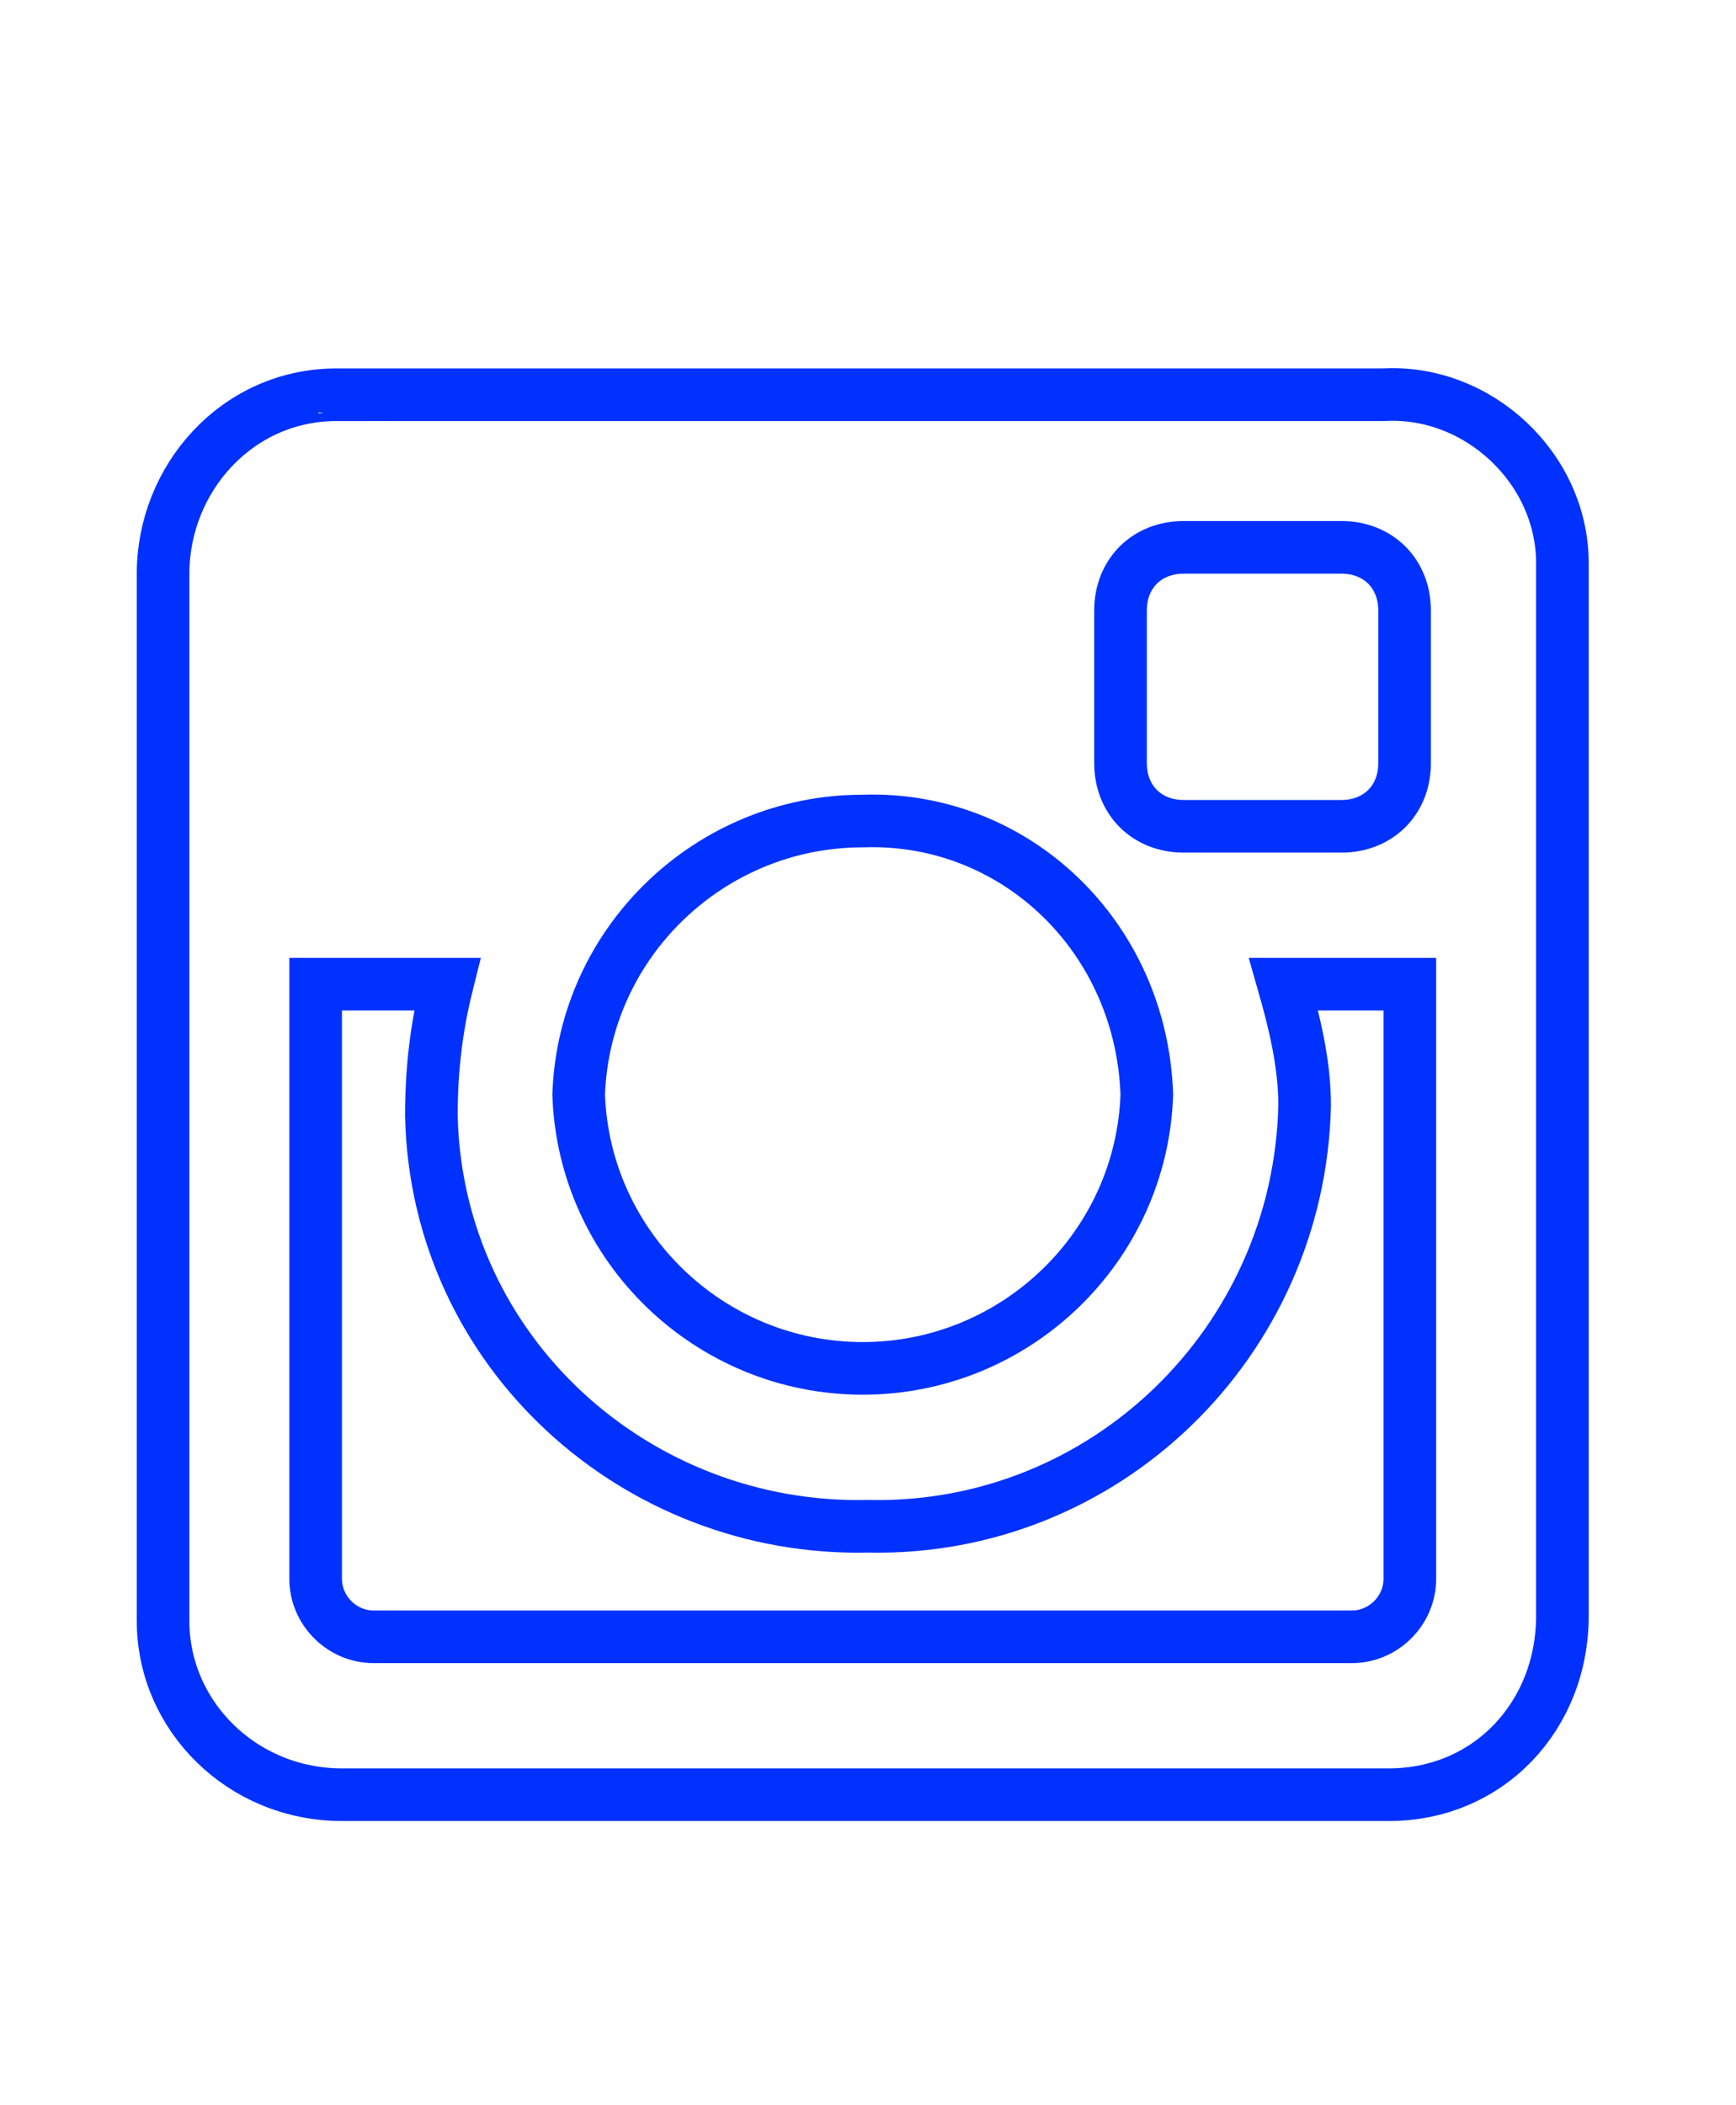 <?xml version="1.0" encoding="utf-8"?>
<!-- Generator: Adobe Illustrator 21.0.2, SVG Export Plug-In . SVG Version: 6.00 Build 0)  -->
<svg version="1.2" baseProfile="tiny" id="Calque_1"
	 xmlns="http://www.w3.org/2000/svg" xmlns:xlink="http://www.w3.org/1999/xlink" x="0px" y="0px" viewBox="0 0 33 40"
	 xml:space="preserve">
<path id="IG" fill="none" stroke="#0031FF" stroke-miterlimit="10" d="M6.5,7.5l19.8,0c1.8-0.1,3.4,1.4,3.4,3.2c0,0.1,0,0.1,0,0.2
	v19.8c0,1.9-1.4,3.4-3.3,3.4c0,0-0.1,0-0.1,0l-19.8,0c-1.9,0-3.4-1.5-3.4-3.3c0,0,0-0.1,0-0.1l0-19.8c0-1.8,1.4-3.4,3.3-3.4
	C6.4,7.5,6.4,7.5,6.5,7.5z M22.5,10.4c-0.7,0-1.2,0.5-1.2,1.2c0,0,0,0,0,0v2.9c0,0.7,0.5,1.2,1.2,1.2h3c0.7,0,1.2-0.5,1.2-1.2v-2.9
	c0-0.7-0.5-1.2-1.2-1.2H22.5z M24.4,18.7c0.2,0.7,0.4,1.5,0.4,2.3c-0.1,4.5-3.8,8.1-8.3,8c0,0,0,0,0,0c-4.4,0.1-8.2-3.3-8.3-7.8
	c0-0.9,0.1-1.7,0.3-2.5H6V30c0,0.6,0.5,1.1,1.1,1.1c0,0,0,0,0,0h18.6c0.6,0,1.1-0.5,1.1-1.1c0,0,0,0,0,0V18.7H24.4z M16.4,15.6
	c-2.9,0-5.3,2.3-5.4,5.2c0.1,2.9,2.5,5.2,5.4,5.2c2.9,0,5.3-2.3,5.4-5.2C21.7,17.8,19.3,15.5,16.4,15.6L16.4,15.6z"/>
</svg>
